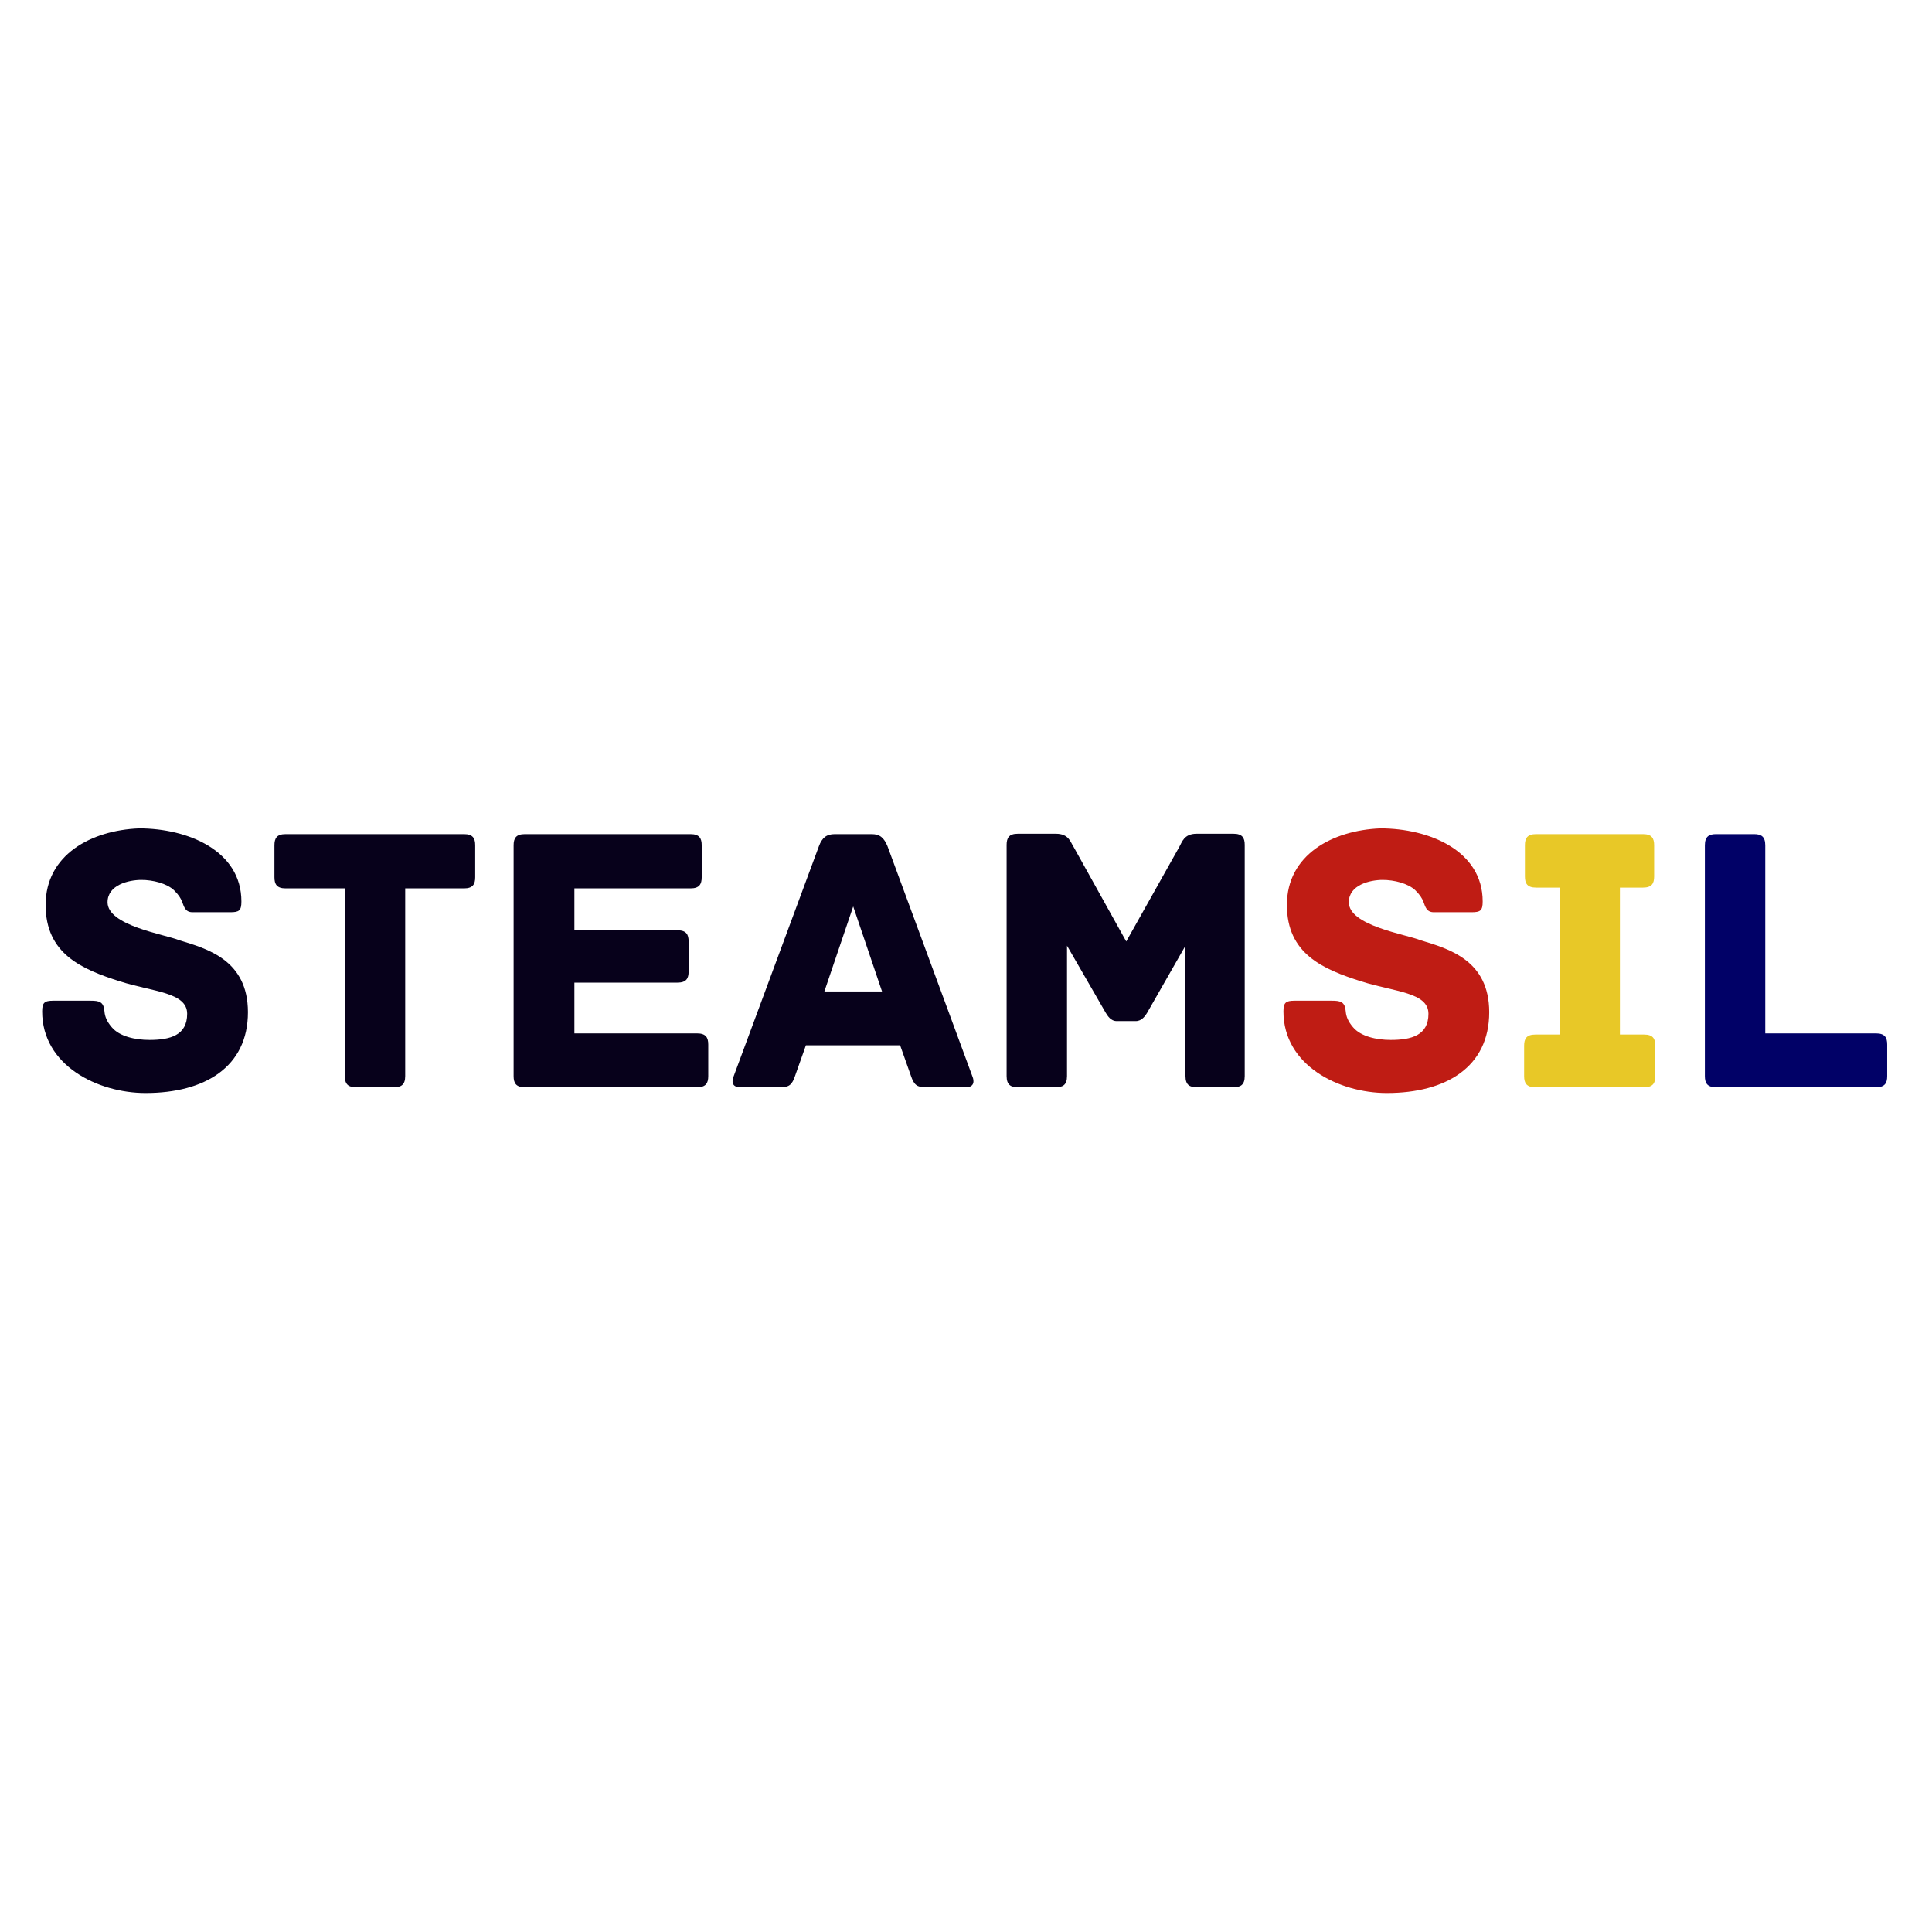 <svg xmlns="http://www.w3.org/2000/svg" xmlns:xlink="http://www.w3.org/1999/xlink" width="500" zoomAndPan="magnify" viewBox="0 0 375 375" height="500" preserveAspectRatio="xMidYMid meet" version="1.0"><defs><g/></defs><g fill="#07011b" fill-opacity="1"><g transform="translate(6.168, 211.032)"><g><path d="M 28.668 -28.52 C 25.684 -29.715 14.707 -31.355 14.707 -35.91 C 14.707 -39.27 18.812 -40.238 21.277 -40.238 C 23.516 -40.238 26.203 -39.566 27.621 -38.223 C 28.52 -37.328 28.891 -36.73 29.191 -35.984 C 29.562 -35.016 29.789 -33.969 31.207 -33.969 L 38.523 -33.969 C 40.238 -33.969 40.688 -34.266 40.688 -36.059 C 40.688 -45.914 30.312 -50.242 20.828 -50.242 C 11.496 -49.871 2.688 -45.094 2.688 -35.387 C 2.688 -25.906 9.629 -22.918 17.172 -20.531 C 23.516 -18.516 30.16 -18.441 30.16 -14.258 C 30.16 -10.078 26.875 -9.184 22.844 -9.184 C 20.082 -9.184 17.023 -9.855 15.527 -11.645 C 14.559 -12.766 14.184 -13.738 14.109 -14.707 C 13.961 -16.574 13.141 -16.797 11.422 -16.797 L 4.18 -16.797 C 2.465 -16.797 2.016 -16.426 2.016 -14.707 C 2.016 -4.254 12.766 1.121 22.098 1.121 C 33.594 1.121 41.957 -3.957 41.957 -14.559 C 41.957 -24.711 34.043 -26.875 28.668 -28.52 Z M 28.668 -28.52 "/></g></g></g><g fill="#07011b" fill-opacity="1"><g transform="translate(51.327, 211.032)"><g><path d="M 38.746 -49.125 L 4.105 -49.125 C 2.391 -49.125 1.941 -48.305 1.941 -46.961 L 1.941 -40.762 C 1.941 -39.418 2.391 -38.598 4.105 -38.598 L 15.602 -38.598 L 15.602 -2.164 C 15.602 -0.449 16.426 0 17.77 0 L 25.16 0 C 26.504 0 27.324 -0.449 27.324 -2.164 L 27.324 -38.598 L 38.746 -38.598 C 40.465 -38.598 40.91 -39.418 40.91 -40.762 L 40.91 -46.961 C 40.91 -48.305 40.465 -49.125 38.746 -49.125 Z M 38.746 -49.125 "/></g></g></g><g fill="#07011b" fill-opacity="1"><g transform="translate(94.171, 211.032)"><g><path d="M 41.137 -10.453 L 17.32 -10.453 L 17.32 -20.305 L 37.328 -20.305 C 39.047 -20.305 39.492 -21.129 39.492 -22.473 L 39.492 -28.293 C 39.492 -29.637 39.047 -30.461 37.328 -30.461 L 17.32 -30.461 L 17.32 -38.598 L 39.867 -38.598 C 41.582 -38.598 42.031 -39.418 42.031 -40.762 L 42.031 -46.961 C 42.031 -48.305 41.582 -49.125 39.867 -49.125 L 7.691 -49.125 C 5.973 -49.125 5.523 -48.305 5.523 -46.961 L 5.523 -2.164 C 5.523 -0.82 5.973 0 7.691 0 L 41.137 0 C 42.852 0 43.301 -0.82 43.301 -2.164 L 43.301 -8.285 C 43.301 -9.629 42.852 -10.453 41.137 -10.453 Z M 41.137 -10.453 "/></g></g></g><g fill="#07011b" fill-opacity="1"><g transform="translate(140.971, 211.032)"><g><path d="M 47.781 -2.09 L 31.281 -46.809 C 30.609 -48.379 29.863 -49.125 28.219 -49.125 L 21.055 -49.125 C 19.41 -49.125 18.59 -48.379 17.992 -46.809 L 1.418 -2.09 C 1.047 -1.195 1.047 0 2.688 0 L 10.527 0 C 12.168 0 12.766 -0.449 13.363 -2.238 L 15.453 -8.137 L 33.746 -8.137 L 35.836 -2.238 C 36.434 -0.449 37.031 0 38.672 0 L 46.512 0 C 48.152 0 48.152 -1.195 47.781 -2.09 Z M 24.637 -35.09 L 30.234 -18.59 L 19.039 -18.59 Z M 24.637 -35.09 "/></g></g></g><g fill="#07011b" fill-opacity="1"><g transform="translate(189.862, 211.032)"><g><path d="M 49.57 -49.199 L 42.406 -49.199 C 39.941 -49.199 39.566 -47.555 39.047 -46.66 L 28.742 -28.293 L 18.516 -46.66 C 17.918 -47.555 17.617 -49.199 15.082 -49.199 L 7.691 -49.199 C 5.973 -49.199 5.523 -48.379 5.523 -47.035 L 5.523 -2.164 C 5.523 -0.449 6.348 0 7.691 0 L 15.082 0 C 16.426 0 17.246 -0.449 17.246 -2.164 L 17.246 -27.473 L 24.785 -14.41 C 25.16 -13.812 25.758 -12.84 26.875 -12.84 L 30.609 -12.84 C 31.73 -12.84 32.402 -13.812 32.773 -14.41 L 40.238 -27.473 L 40.238 -2.164 C 40.238 -0.449 41.062 0 42.406 0 L 49.57 0 C 50.914 0 51.738 -0.449 51.738 -2.164 L 51.738 -47.035 C 51.738 -48.379 51.289 -49.199 49.57 -49.199 Z M 49.57 -49.199 "/></g></g></g><g fill="#bf1c14" fill-opacity="1"><g transform="translate(247.1, 211.032)"><g><path d="M 28.668 -28.52 C 25.684 -29.715 14.707 -31.355 14.707 -35.91 C 14.707 -39.27 18.812 -40.238 21.277 -40.238 C 23.516 -40.238 26.203 -39.566 27.621 -38.223 C 28.52 -37.328 28.891 -36.73 29.191 -35.984 C 29.562 -35.016 29.789 -33.969 31.207 -33.969 L 38.523 -33.969 C 40.238 -33.969 40.688 -34.266 40.688 -36.059 C 40.688 -45.914 30.312 -50.242 20.828 -50.242 C 11.496 -49.871 2.688 -45.094 2.688 -35.387 C 2.688 -25.906 9.629 -22.918 17.172 -20.531 C 23.516 -18.516 30.16 -18.441 30.16 -14.258 C 30.16 -10.078 26.875 -9.184 22.844 -9.184 C 20.082 -9.184 17.023 -9.855 15.527 -11.645 C 14.559 -12.766 14.184 -13.738 14.109 -14.707 C 13.961 -16.574 13.141 -16.797 11.422 -16.797 L 4.18 -16.797 C 2.465 -16.797 2.016 -16.426 2.016 -14.707 C 2.016 -4.254 12.766 1.121 22.098 1.121 C 33.594 1.121 41.957 -3.957 41.957 -14.559 C 41.957 -24.711 34.043 -26.875 28.668 -28.52 Z M 28.668 -28.52 "/></g></g></g><g fill="#e8c827" fill-opacity="1"><g transform="translate(292.25, 211.032)"><g><path d="M 26.875 -10.227 L 22.172 -10.227 L 22.172 -38.746 L 26.652 -38.746 C 28.371 -38.746 28.816 -39.566 28.816 -40.91 L 28.816 -46.961 C 28.816 -48.305 28.371 -49.125 26.652 -49.125 L 5.898 -49.125 C 4.18 -49.125 3.734 -48.305 3.734 -46.961 L 3.734 -40.91 C 3.734 -39.566 4.18 -38.746 5.898 -38.746 L 10.453 -38.746 L 10.453 -10.227 L 5.75 -10.227 C 4.031 -10.227 3.582 -9.406 3.582 -8.062 L 3.582 -2.164 C 3.582 -0.82 4.031 0 5.75 0 L 26.875 0 C 28.594 0 29.043 -0.82 29.043 -2.164 L 29.043 -8.062 C 29.043 -9.406 28.594 -10.227 26.875 -10.227 Z M 26.875 -10.227 "/></g></g></g><g fill="#010167" fill-opacity="1"><g transform="translate(325.388, 211.032)"><g><path d="M 38.746 -10.453 L 17.246 -10.453 L 17.246 -46.961 C 17.246 -48.676 16.426 -49.125 15.082 -49.125 L 7.691 -49.125 C 6.348 -49.125 5.523 -48.676 5.523 -46.961 L 5.523 -2.164 C 5.523 -0.82 5.973 0 7.691 0 L 38.746 0 C 40.465 0 40.91 -0.82 40.91 -2.164 L 40.91 -8.285 C 40.91 -9.629 40.465 -10.453 38.746 -10.453 Z M 38.746 -10.453 "/></g></g></g></svg>